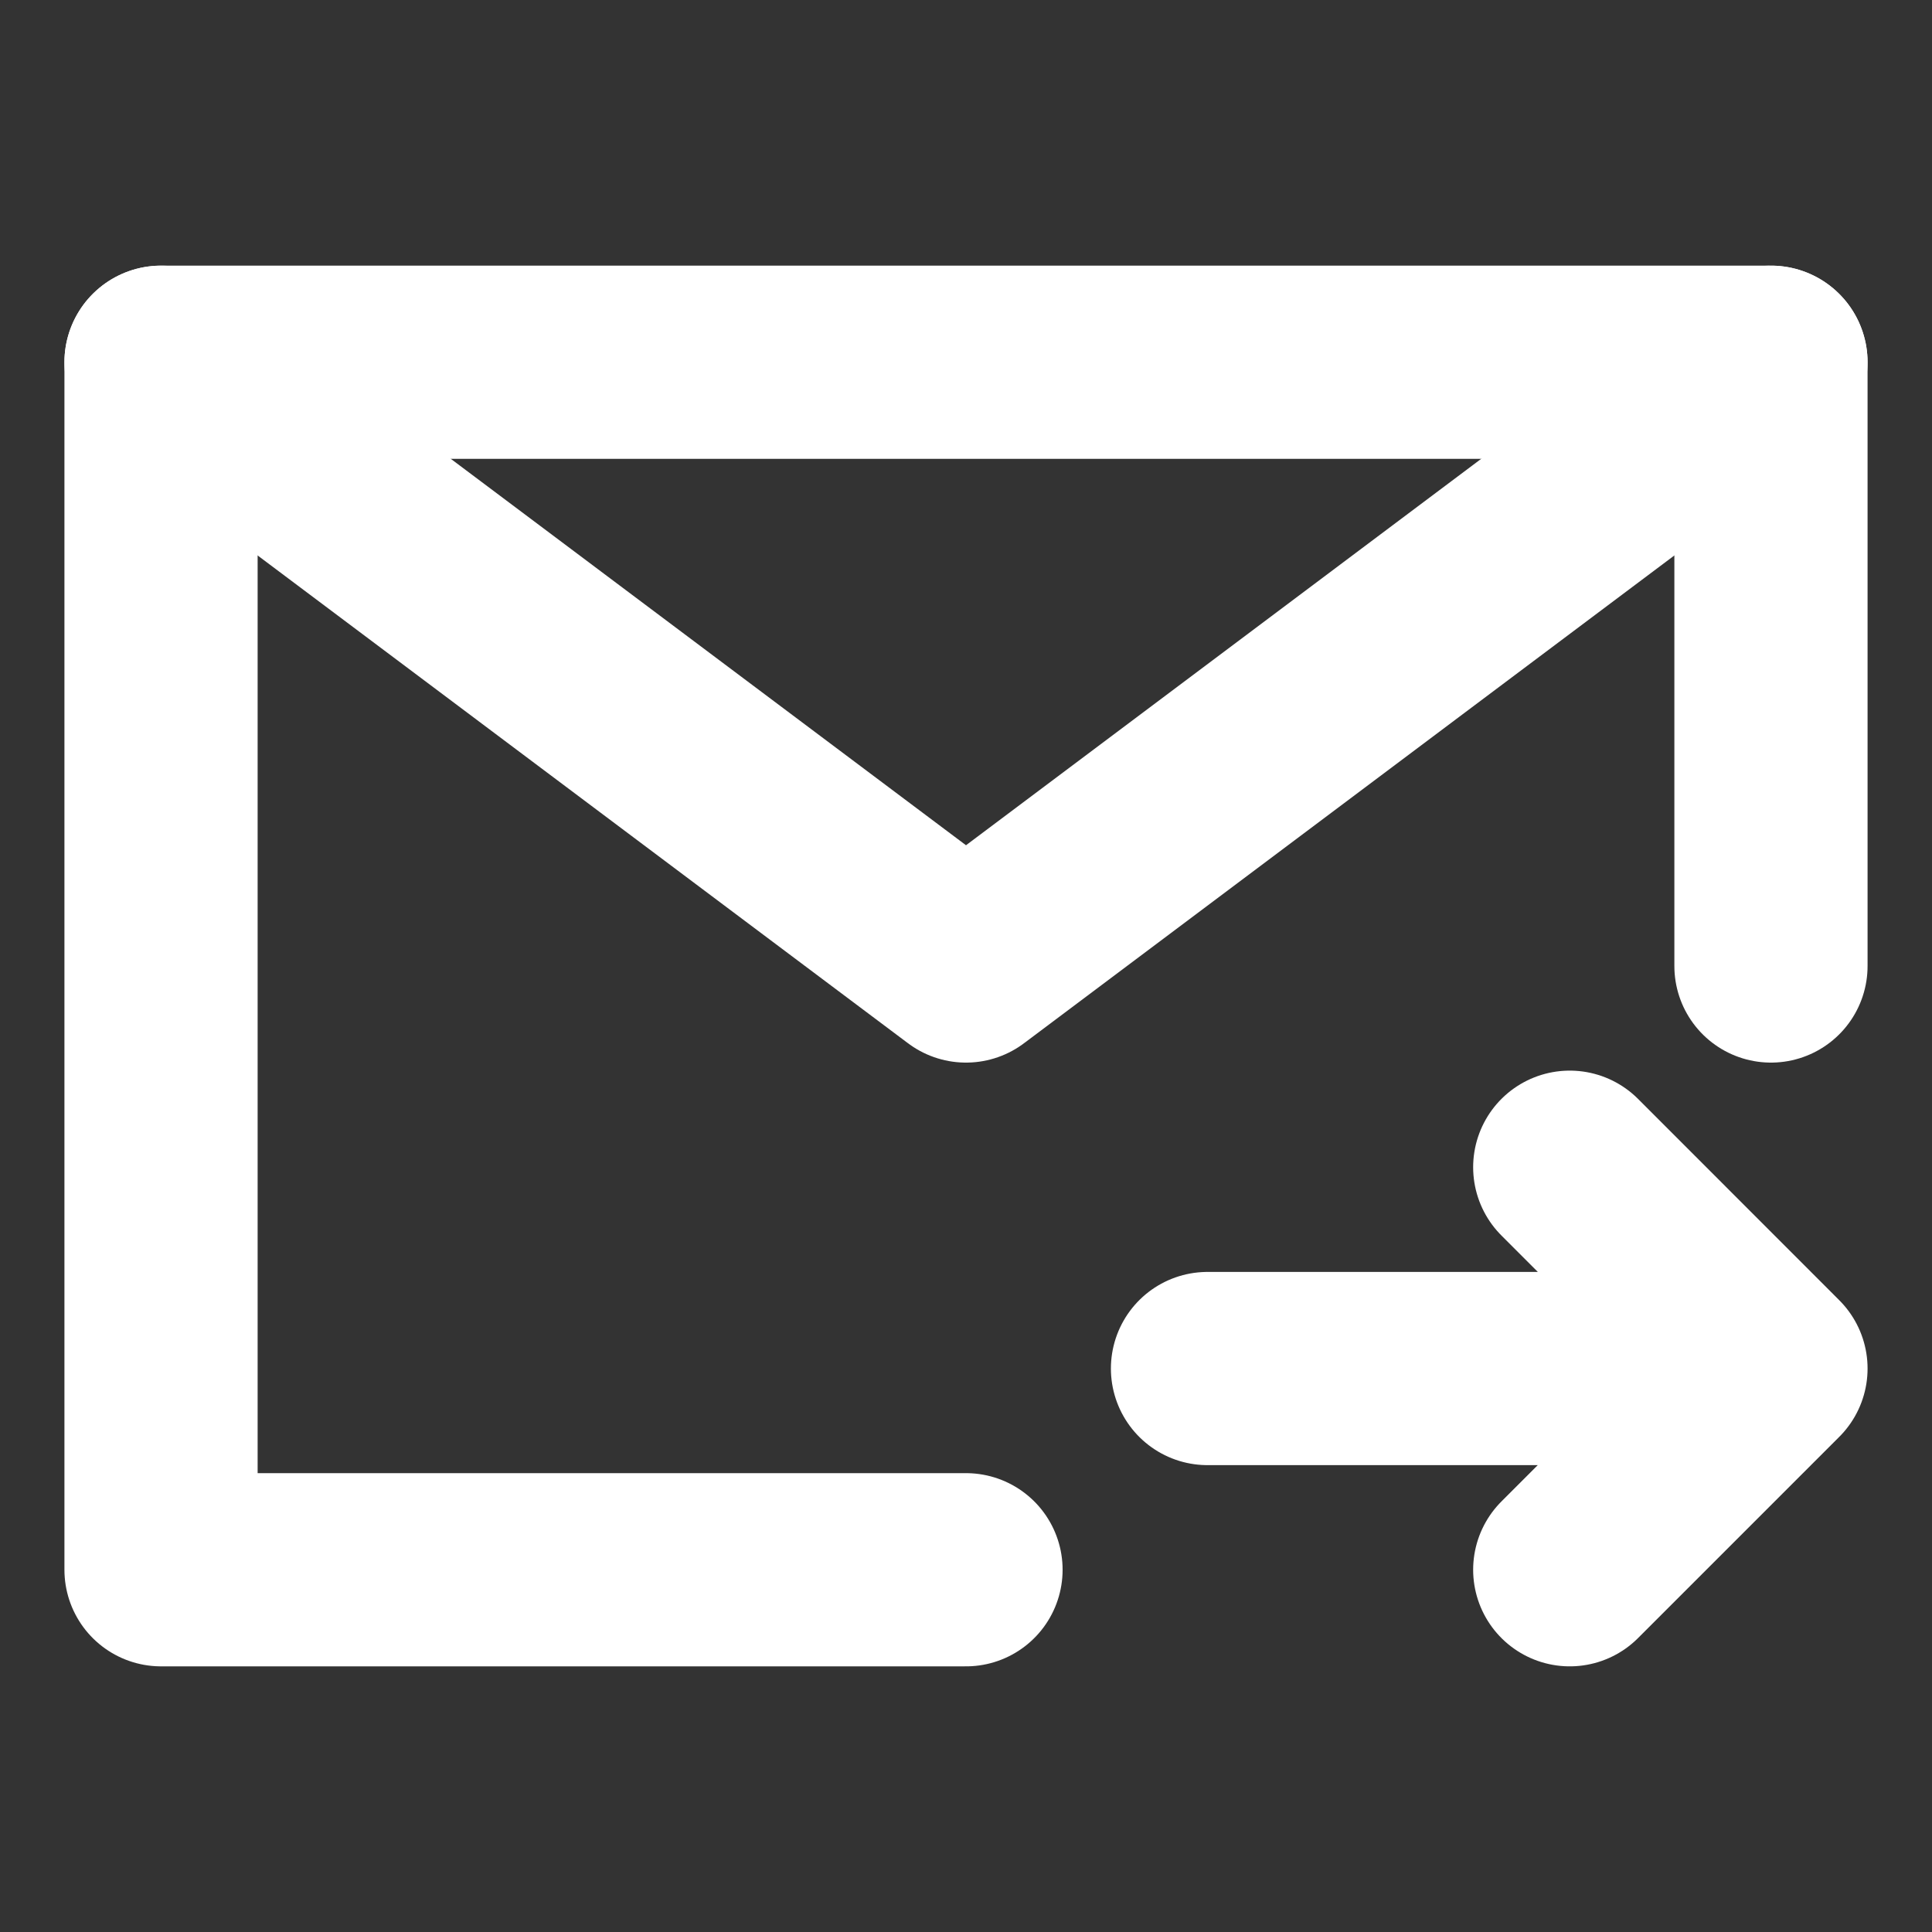 <svg xmlns="http://www.w3.org/2000/svg" width="20" height="20" viewBox="0 0 20 20" fill="none">
  <rect x="0" y="0" width="20" height="20" fill="#333333" stroke="none"/>
  <path d="M18.333 10V3.75H1.667V16.25H10M18.333 14.167H12.5M18.333 14.167L16.25 12.083M18.333 14.167L16.25 16.25" stroke="white" stroke-width="2" stroke-linecap="round" stroke-linejoin="round"/>
  <path d="M1.667 3.75L10 10L18.333 3.75" stroke="white" stroke-width="2" stroke-linecap="round" stroke-linejoin="round"/>
</svg>
